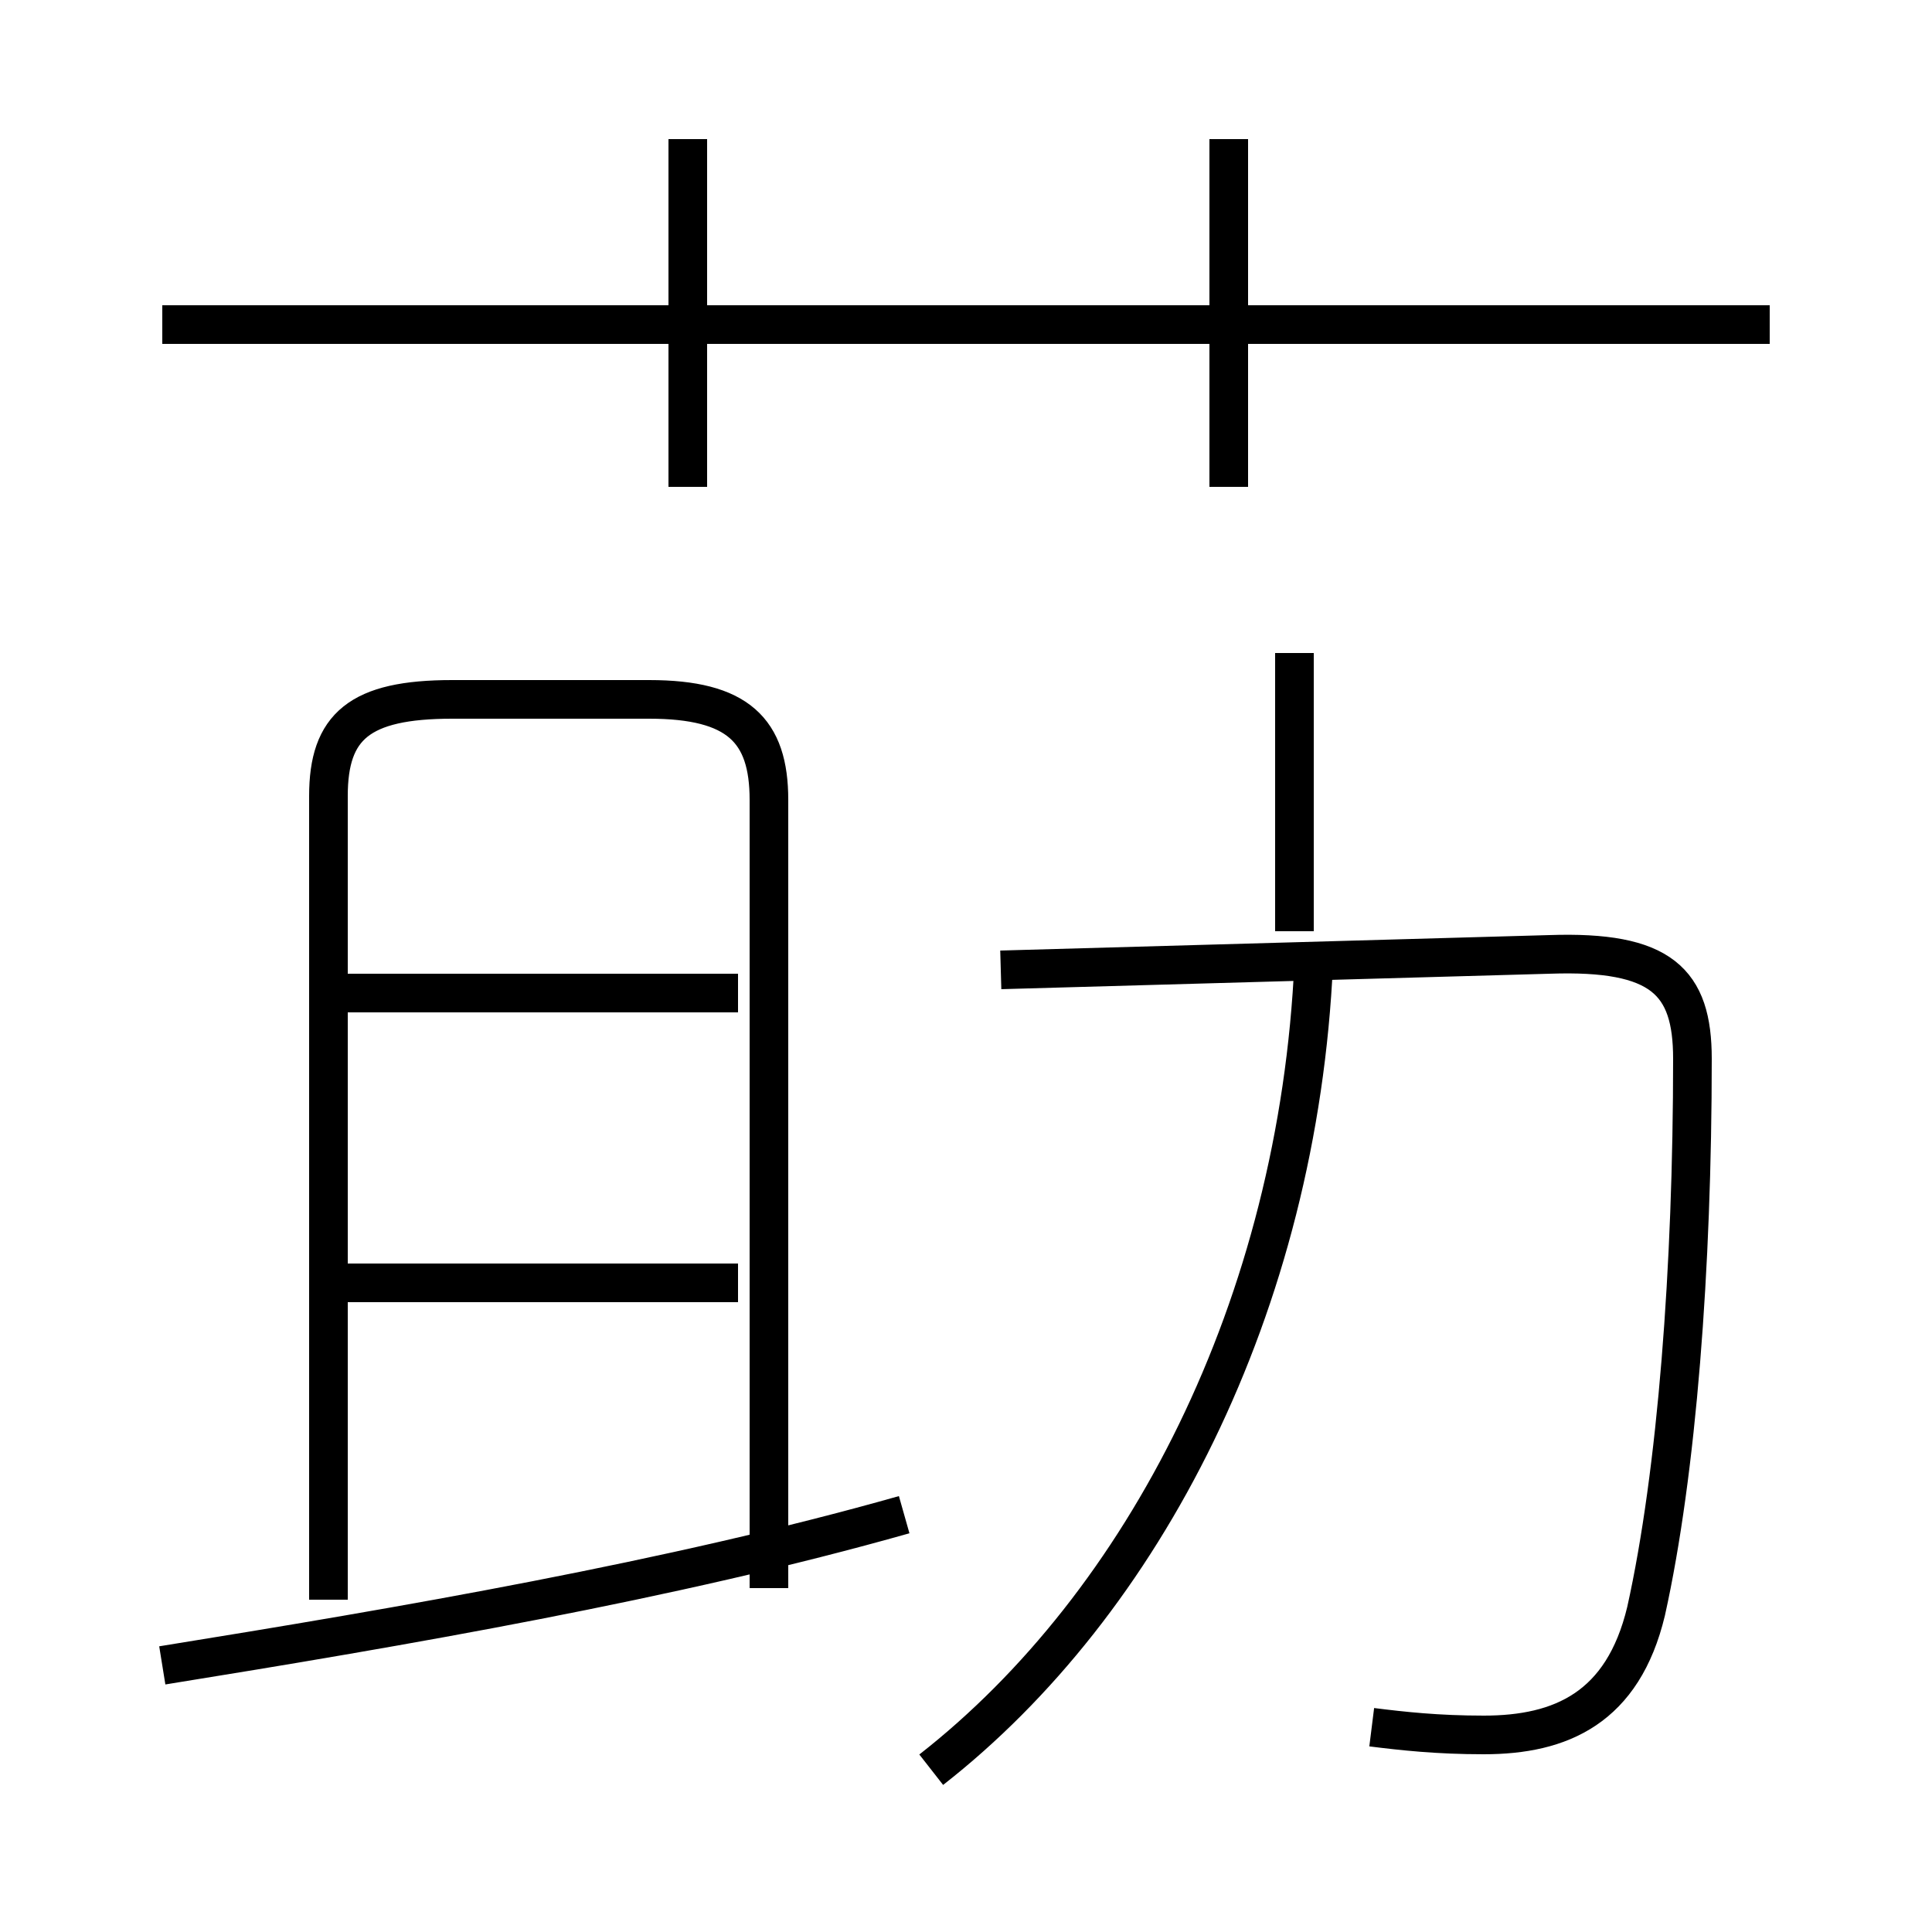 <?xml version='1.0' encoding='utf8'?>
<svg viewBox="0.0 -6.0 50.0 50.0" version="1.1" xmlns="http://www.w3.org/2000/svg">
<rect x="0.0" y="-6.0" width="50.0" height="50.0" fill="#808080" stroke="none"/>
<rect x="-1000" y="-1000" width="2000" height="2000" stroke="white" fill="white"/>
<g style="fill:white;stroke:#000000;  stroke-width:1">
<path d="M 35.5 0.7 C 36.3 0.8 37.2 0.9 38.4 0.9 C 40.4 0.9 42.0 0.2 42.6 -2.3 C 43.4 -5.9 43.8 -11.2 43.8 -16.6 C 43.8 -18.6 43.0 -19.4 40.1 -19.3 L 25.9 -18.9 M 4.2 -0.9 C 10.4 -1.9 17.4 -3.1 23.4 -4.8 M 19.1 -10.8 L 8.8 -10.8 M 19.1 -18.3 L 8.8 -18.3 M 19.9 -2.9 L 19.9 -23.3 C 19.9 -25.1 19.1 -25.9 16.8 -25.9 L 11.7 -25.9 C 9.3 -25.9 8.5 -25.2 8.5 -23.4 L 8.5 -2.6 M 24.1 1.8 C 29.6 -2.5 33.6 -10.2 34.0 -19.1 M 17.8 -31.4 L 17.8 -40.4 M 33.5 -19.9 L 33.5 -27.1 M 45.8 -35.6 L 4.2 -35.6 M 31.8 -31.4 L 31.8 -40.4" transform="translate(0.0 38.0)" />
</g>
</svg>
